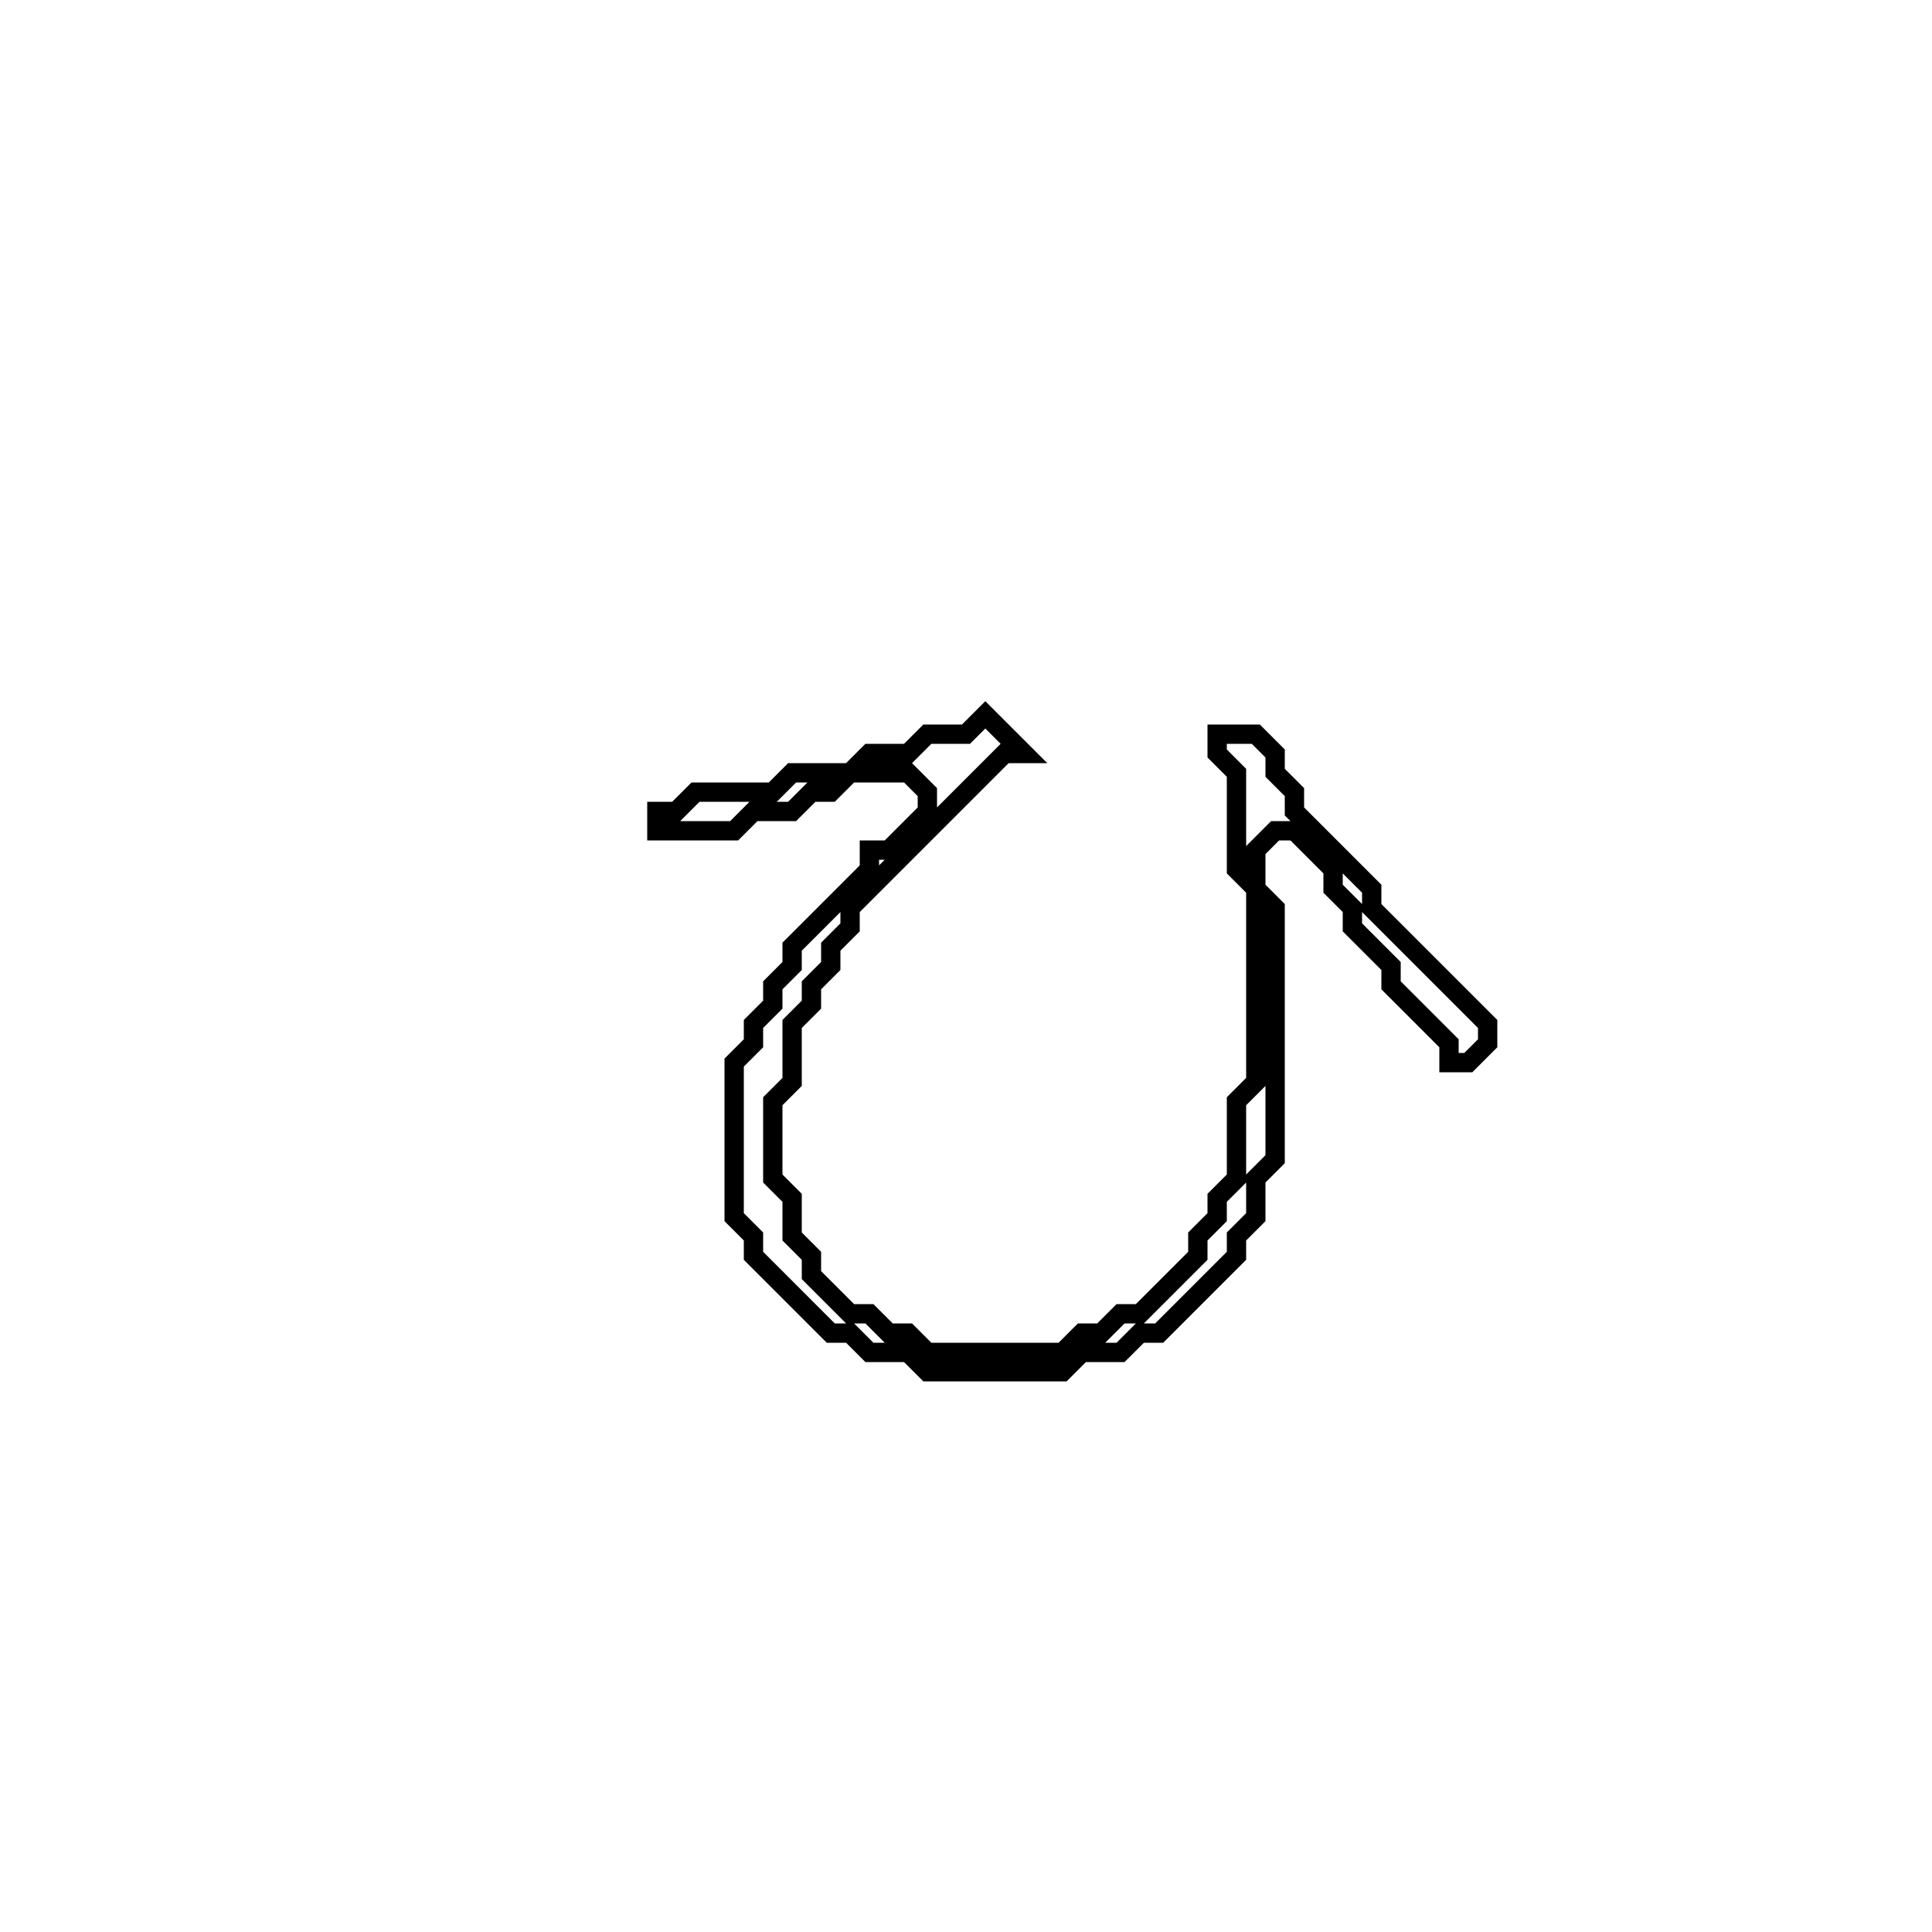 <?xml version="1.0" encoding="utf-8" ?>
<svg baseProfile="full" height="100" version="1.1" width="100" xmlns="http://www.w3.org/2000/svg" xmlns:ev="http://www.w3.org/2001/xml-events" xmlns:xlink="http://www.w3.org/1999/xlink"><defs /><polygon fill="none" id="1" points="51,37 50,38 48,38 47,39 45,39 44,40 41,40 40,41 36,41 35,42 34,42 34,43 38,43 39,42 41,42 42,41 43,41 44,40 47,40 48,41 48,42 46,44 45,44 45,45 41,49 41,50 40,51 40,52 39,53 39,54 38,55 38,63 39,64 39,65 43,69 44,69 45,70 47,70 48,71 55,71 56,70 58,70 59,69 60,69 64,65 64,64 65,63 65,61 66,60 66,47 65,46 65,44 66,43 67,43 69,45 69,46 70,47 70,48 72,50 72,51 75,54 75,55 76,55 77,54 77,53 71,47 71,46 67,42 67,41 66,40 66,39 65,38 63,38 63,39 64,40 64,45 65,46 65,56 64,57 64,61 63,62 63,63 62,64 62,65 59,68 58,68 57,69 56,69 55,70 48,70 47,69 46,69 45,68 44,68 42,66 42,65 41,64 41,62 40,61 40,57 41,56 41,53 42,52 42,51 43,50 43,49 44,48 44,47 52,39 53,39" stroke="black" stroke-width="1" /></svg>